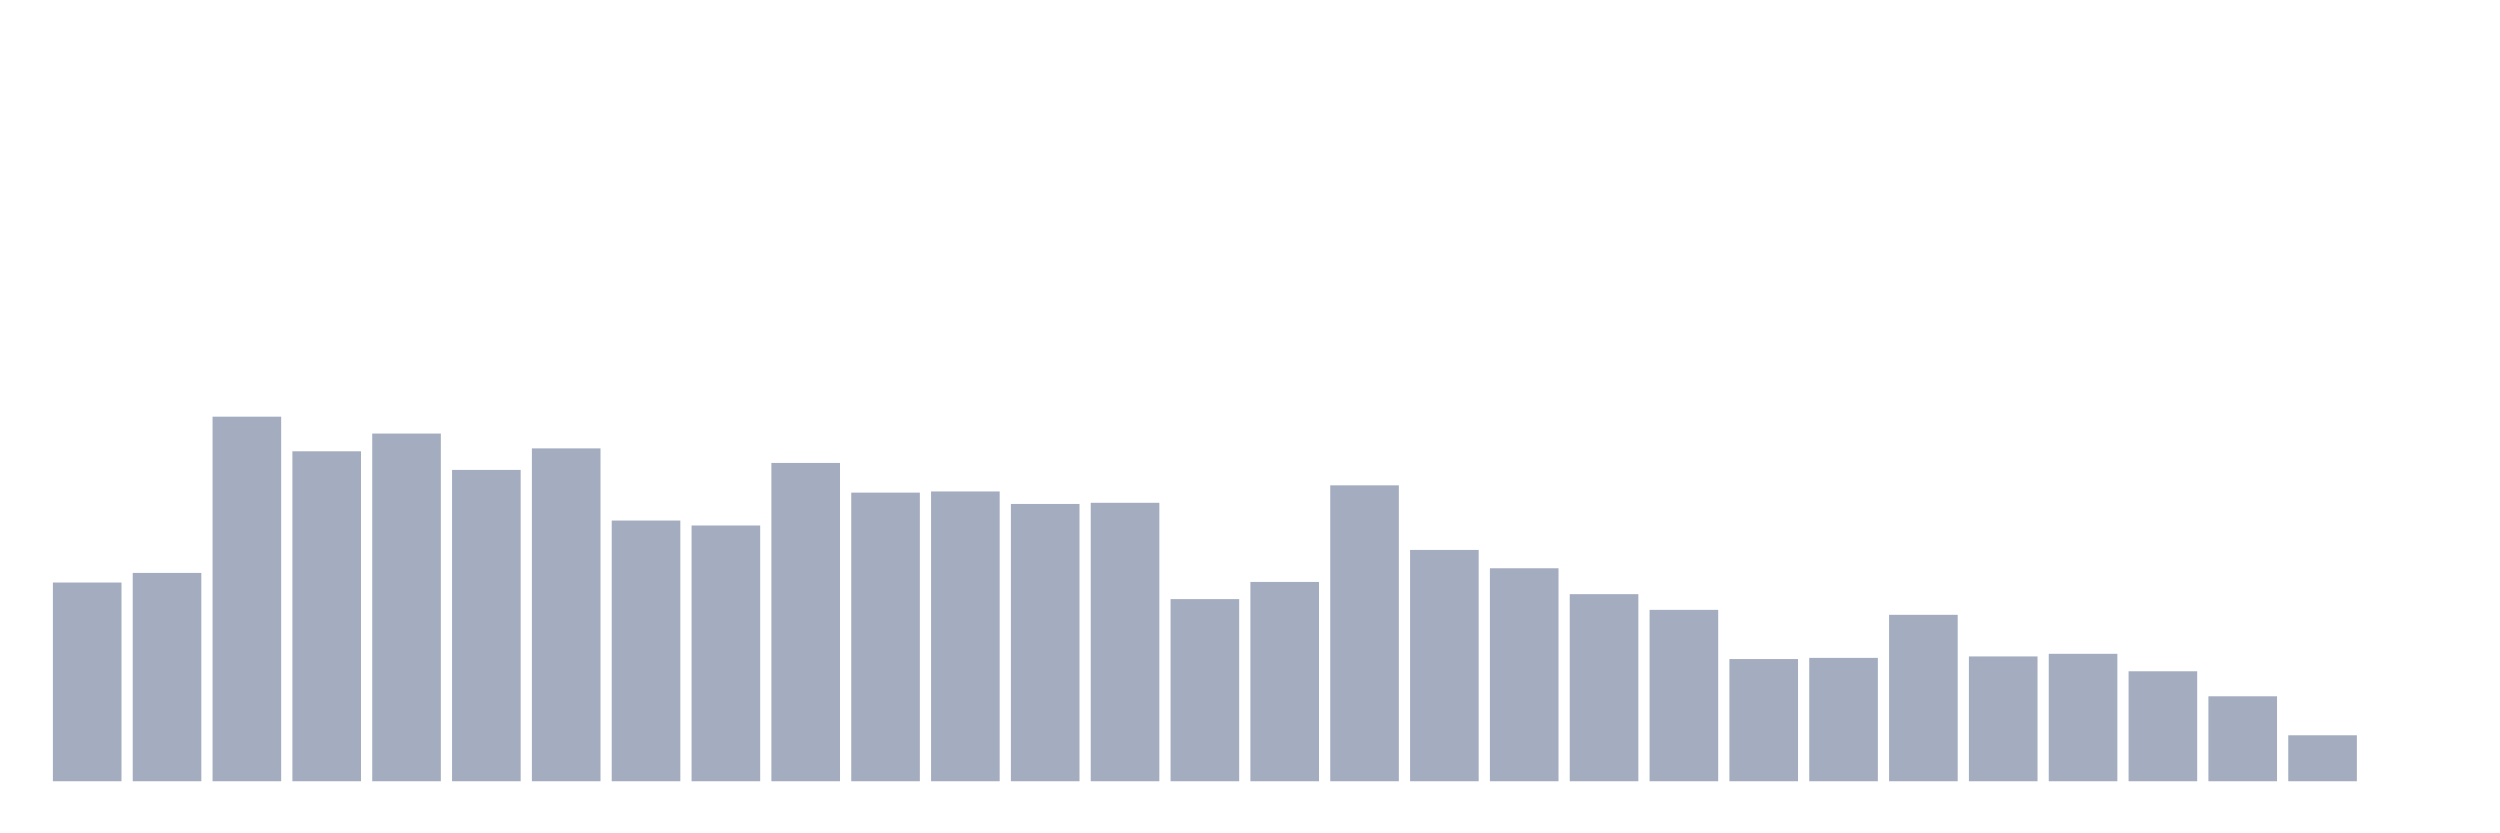<svg xmlns="http://www.w3.org/2000/svg" viewBox="0 0 480 160"><g transform="translate(10,10)"><rect class="bar" x="0.153" width="13.175" y="101.844" height="38.156" fill="rgb(164,173,192)"></rect><rect class="bar" x="15.482" width="13.175" y="100" height="40" fill="rgb(164,173,192)"></rect><rect class="bar" x="30.81" width="13.175" y="70" height="70" fill="rgb(164,173,192)"></rect><rect class="bar" x="46.138" width="13.175" y="76.648" height="63.352" fill="rgb(164,173,192)"></rect><rect class="bar" x="61.466" width="13.175" y="73.24" height="66.76" fill="rgb(164,173,192)"></rect><rect class="bar" x="76.794" width="13.175" y="80.223" height="59.777" fill="rgb(164,173,192)"></rect><rect class="bar" x="92.123" width="13.175" y="76.089" height="63.911" fill="rgb(164,173,192)"></rect><rect class="bar" x="107.451" width="13.175" y="89.944" height="50.056" fill="rgb(164,173,192)"></rect><rect class="bar" x="122.779" width="13.175" y="90.894" height="49.106" fill="rgb(164,173,192)"></rect><rect class="bar" x="138.107" width="13.175" y="78.883" height="61.117" fill="rgb(164,173,192)"></rect><rect class="bar" x="153.436" width="13.175" y="84.581" height="55.419" fill="rgb(164,173,192)"></rect><rect class="bar" x="168.764" width="13.175" y="84.358" height="55.642" fill="rgb(164,173,192)"></rect><rect class="bar" x="184.092" width="13.175" y="86.76" height="53.24" fill="rgb(164,173,192)"></rect><rect class="bar" x="199.42" width="13.175" y="86.536" height="53.464" fill="rgb(164,173,192)"></rect><rect class="bar" x="214.748" width="13.175" y="105.028" height="34.972" fill="rgb(164,173,192)"></rect><rect class="bar" x="230.077" width="13.175" y="101.732" height="38.268" fill="rgb(164,173,192)"></rect><rect class="bar" x="245.405" width="13.175" y="83.184" height="56.816" fill="rgb(164,173,192)"></rect><rect class="bar" x="260.733" width="13.175" y="95.587" height="44.413" fill="rgb(164,173,192)"></rect><rect class="bar" x="276.061" width="13.175" y="99.106" height="40.894" fill="rgb(164,173,192)"></rect><rect class="bar" x="291.39" width="13.175" y="104.078" height="35.922" fill="rgb(164,173,192)"></rect><rect class="bar" x="306.718" width="13.175" y="107.095" height="32.905" fill="rgb(164,173,192)"></rect><rect class="bar" x="322.046" width="13.175" y="116.536" height="23.464" fill="rgb(164,173,192)"></rect><rect class="bar" x="337.374" width="13.175" y="116.313" height="23.687" fill="rgb(164,173,192)"></rect><rect class="bar" x="352.702" width="13.175" y="108.045" height="31.955" fill="rgb(164,173,192)"></rect><rect class="bar" x="368.031" width="13.175" y="116.034" height="23.966" fill="rgb(164,173,192)"></rect><rect class="bar" x="383.359" width="13.175" y="115.531" height="24.469" fill="rgb(164,173,192)"></rect><rect class="bar" x="398.687" width="13.175" y="118.883" height="21.117" fill="rgb(164,173,192)"></rect><rect class="bar" x="414.015" width="13.175" y="123.687" height="16.313" fill="rgb(164,173,192)"></rect><rect class="bar" x="429.344" width="13.175" y="131.173" height="8.827" fill="rgb(164,173,192)"></rect><rect class="bar" x="444.672" width="13.175" y="140" height="0" fill="rgb(164,173,192)"></rect></g></svg>